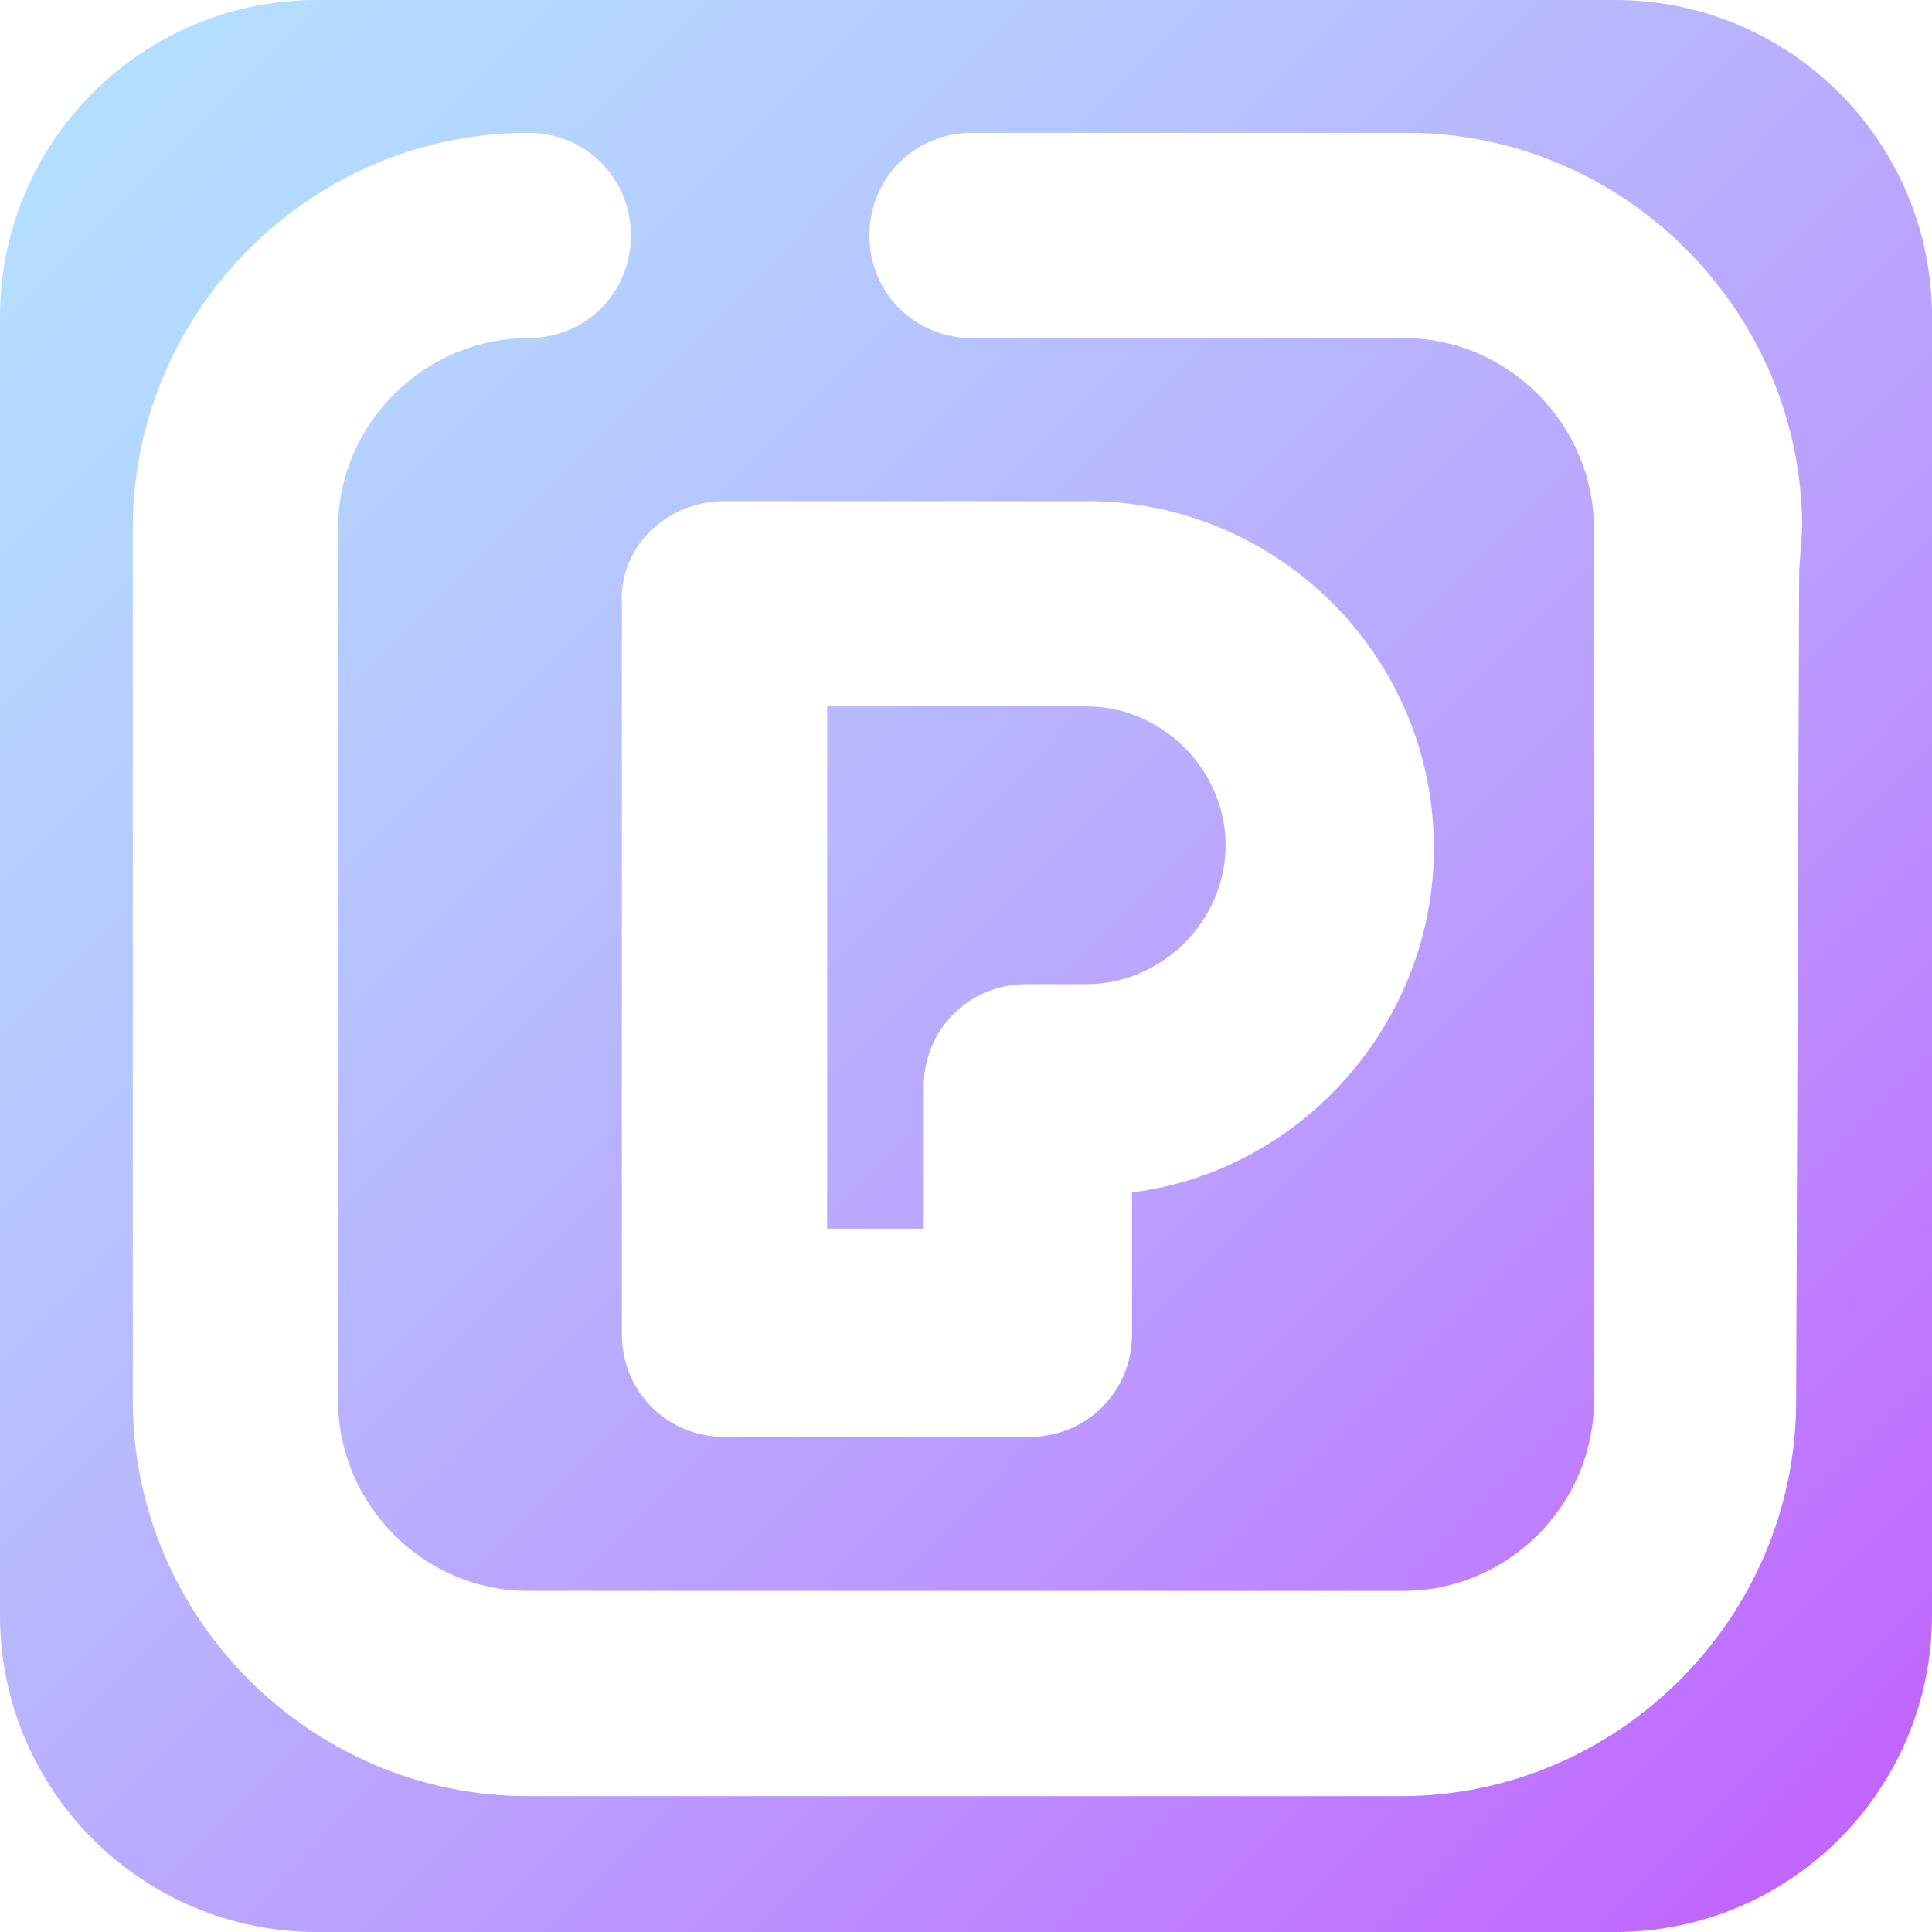 <?xml version="1.0" encoding="utf-8"?>
<!-- Generator: Adobe Illustrator 27.0.0, SVG Export Plug-In . SVG Version: 6.00 Build 0)  -->
<svg version="1.1" id="Layer_1" xmlns="http://www.w3.org/2000/svg" xmlns:xlink="http://www.w3.org/1999/xlink" x="0px" y="0px"
	 viewBox="0 0 64 64" style="enable-background:new 0 0 64 64;" xml:space="preserve">
<style type="text/css">
	.st0{fill:url(#SVGID_1_);}
</style>
<linearGradient id="SVGID_1_" gradientUnits="userSpaceOnUse" x1="-1.178" y1="64.87" x2="64.43" y2="-0.347" gradientTransform="matrix(1 0 0 -1 0 63.89)">
	<stop  offset="0" style="stop-color:#B3E3FF"/>
	<stop  offset="0.135" style="stop-color:#B4DAFF"/>
	<stop  offset="0.356" style="stop-color:#B7C2FF"/>
	<stop  offset="0.634" style="stop-color:#BB9AFF"/>
	<stop  offset="0.955" style="stop-color:#C164FF"/>
	<stop  offset="1" style="stop-color:#C25CFF"/>
</linearGradient>
<path class="st0" d="M53.5,0h-43C4.7,0,0,4.7,0,10.5v43C0,59.3,4.7,64,10.5,64h43C59.3,64,64,59.3,64,53.5v-43C64,4.7,59.3,0,53.5,0
	z M59.6,18.9L59.6,18.9l-0.1,27.5c0,7.2-5.9,13.1-13.1,13.1H17.5c-7.2,0-13.1-5.9-13.1-13.1V17.5c0-7.2,5.9-13.1,13.1-13.1
	c1.9,0,3.4,1.5,3.4,3.4s-1.5,3.4-3.4,3.4c-3.4,0-6.3,2.8-6.3,6.3v28.9c0,3.4,2.8,6.3,6.3,6.3h29c3.4,0,6.3-2.8,6.3-6.3V17.5
	c0-3.4-2.8-6.3-6.3-6.3H32.2c-1.9,0-3.4-1.5-3.4-3.4s1.5-3.4,3.4-3.4h14.4c7.2,0,13.1,5.9,13.1,13.1L59.6,18.9L59.6,18.9z M24,16.6
	h12c6.3,0,11.5,5.1,11.5,11.5c0,5.8-4.4,10.7-10,11.4v4.7c0,1.9-1.5,3.4-3.4,3.4H24c-1.9,0-3.4-1.5-3.4-3.4V20
	C20.5,18.1,22.1,16.6,24,16.6z M30.6,40.7h-3.2V23.4H36c2.5,0,4.6,2.1,4.6,4.6s-2.1,4.6-4.6,4.6h-2c-1.9,0-3.4,1.5-3.4,3.4V40.7z"/>
</svg>

